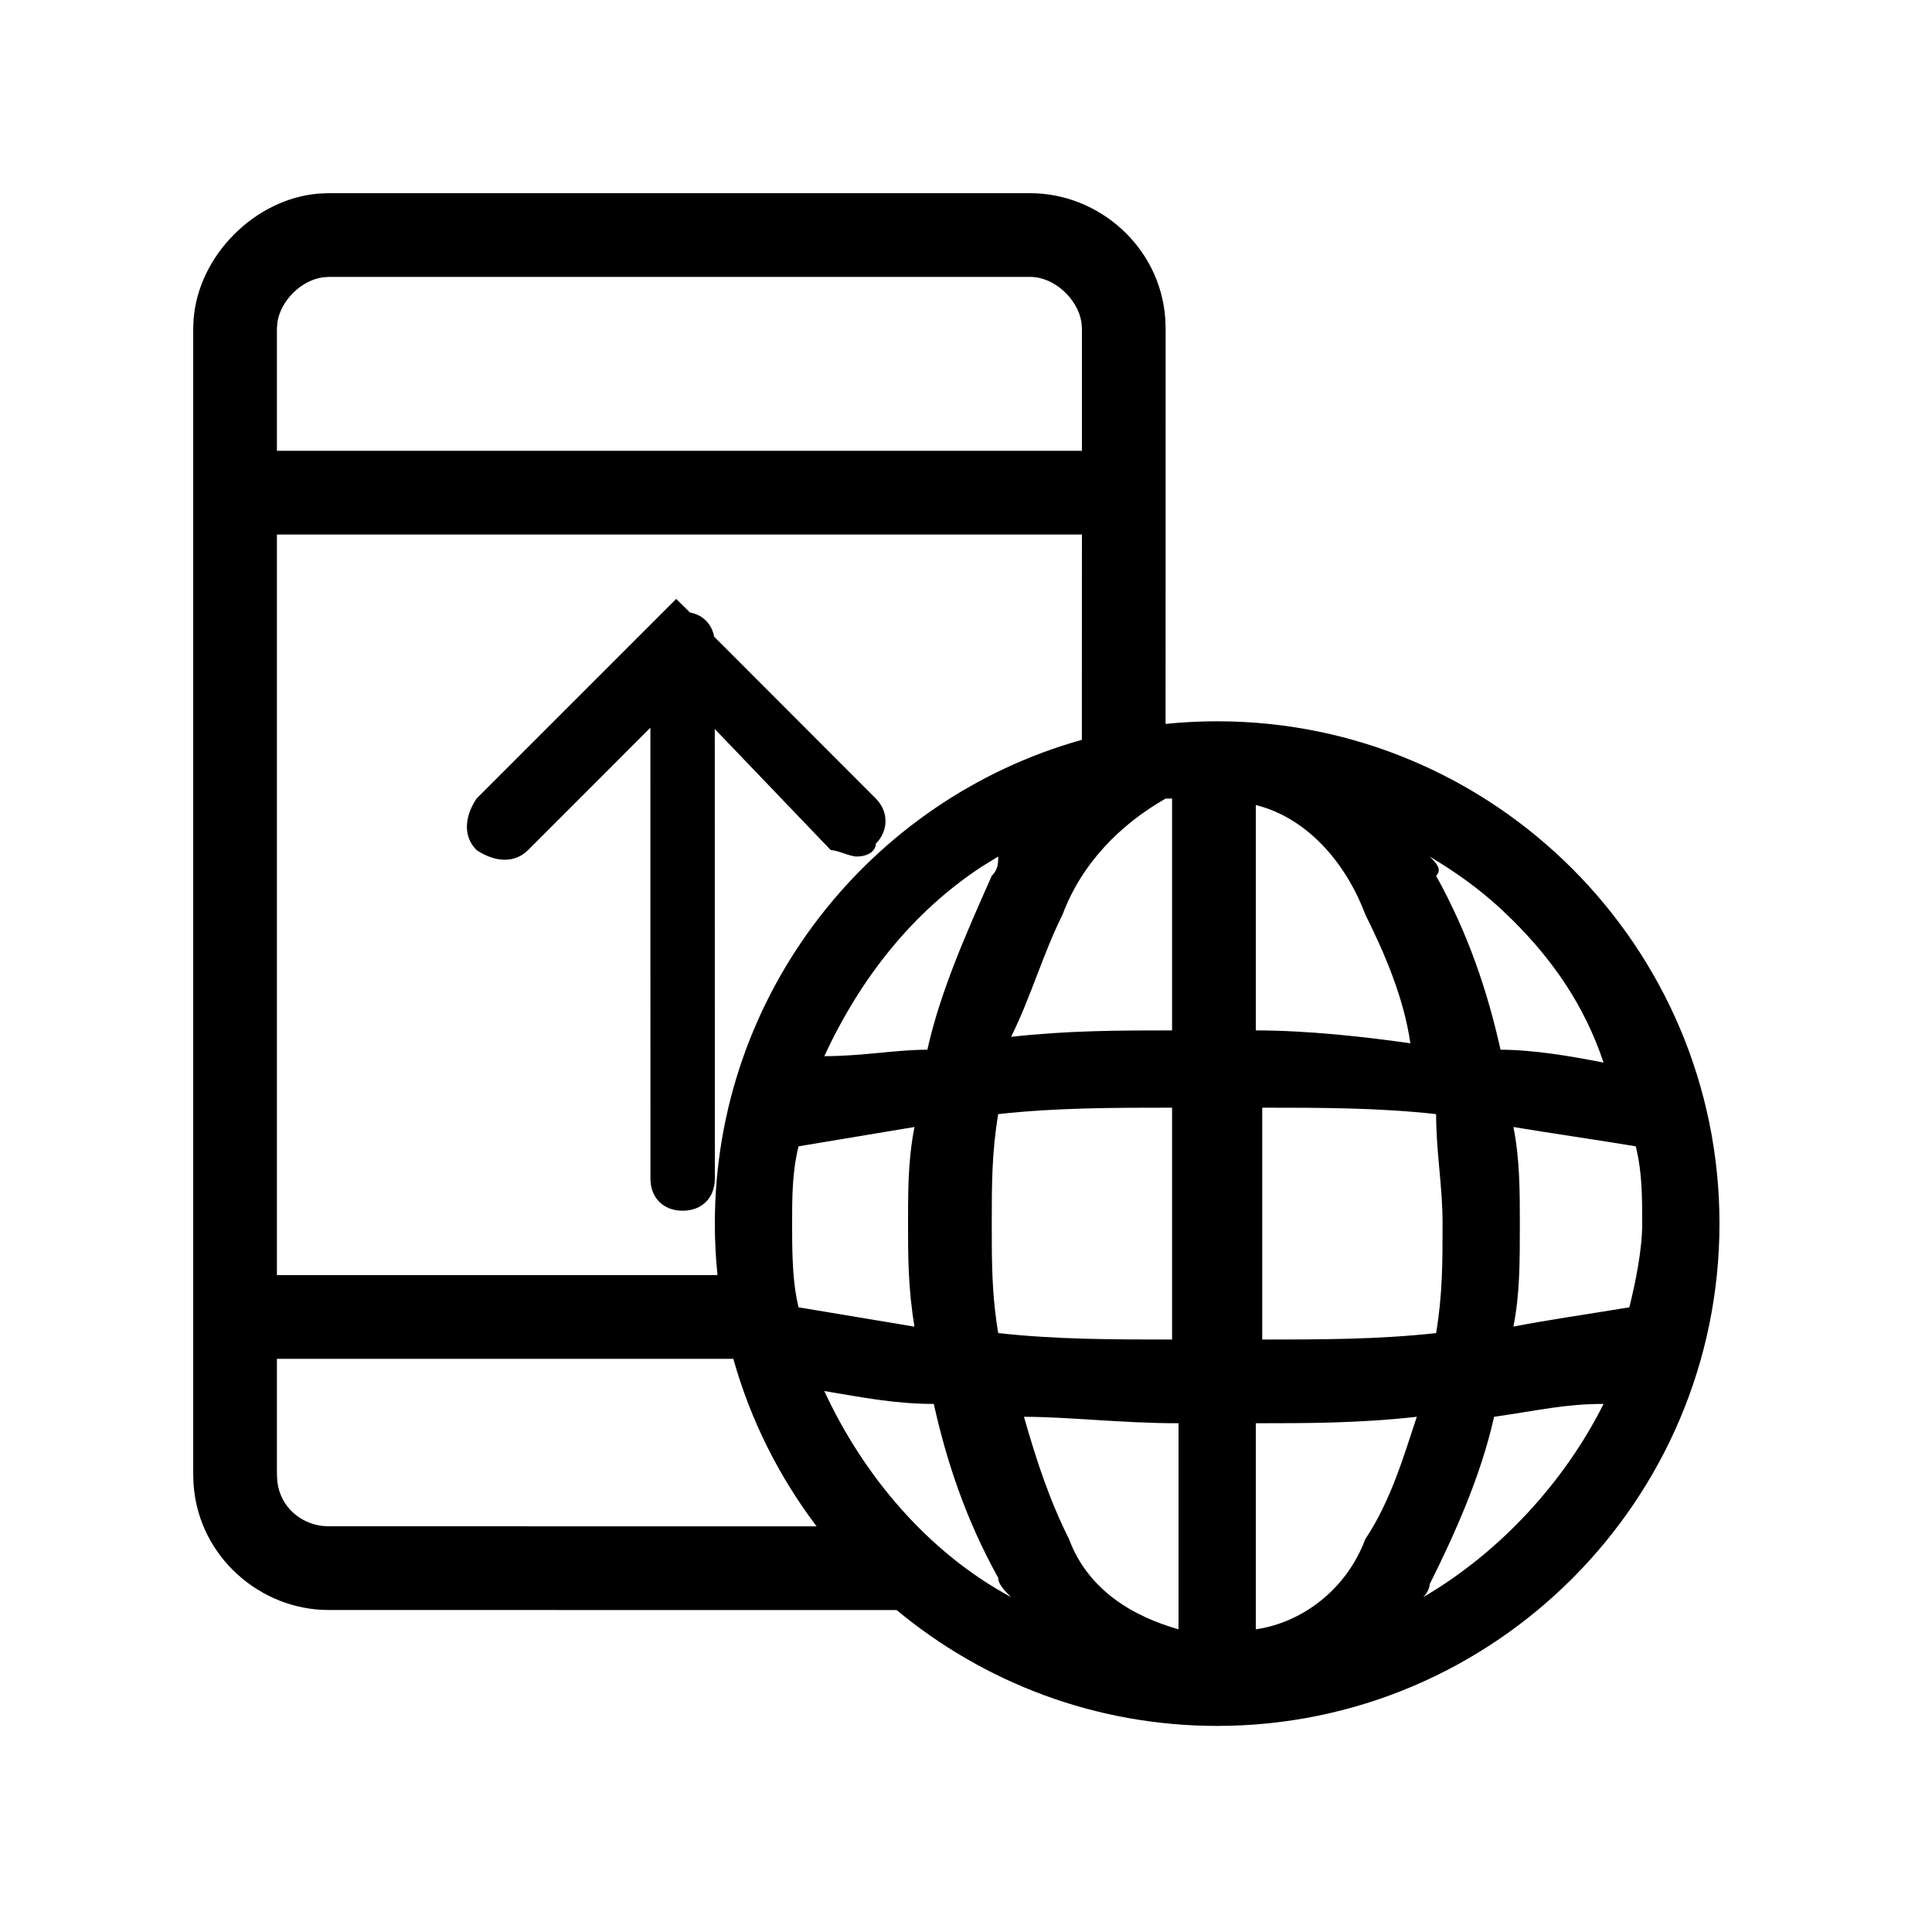 <svg width="30px" height="30px" viewBox="0 0 30 30" fill="currentColor" version="1.1" xmlns="http://www.w3.org/2000/svg" xmlns:xlink="http://www.w3.org/1999/xlink">
	<path d="M5.1,3 L16,3 C17.052,3 18.013,3.823 18.094,4.945 L18.1,5.1 L18.099,11.241 C18.362,11.214 18.63,11.2 18.9,11.2 C23.2,11.2 26.7,14.7 26.7,19 C26.7,23.3 23.2,26.8 18.9,26.8 C17.01,26.8 15.275,26.124 13.923,25.001 L5.1,25 C4.048,25 3.087,24.177 3.006,23.055 L3,22.9 L3,5.1 L3.006,4.957 C3.083,3.965 3.958,3.087 4.95,3.006 L5.1,3 L16,3 Z M22,22 C21.1,22.1 20.3,22.1 19.5,22.1 L19.5,22.1 L19.5,25.3 C20.2,25.2 20.9,24.7 21.2,23.9 C21.6,23.3 21.8,22.6 22,22 Z M15.9,22 C16.1,22.7 16.3,23.3 16.6,23.9 C16.9,24.7 17.6,25.1 18.3,25.3 L18.3,25.3 L18.3,22.1 C17.4,22.1 16.6,22 15.9,22 Z M12.8,21.6 C13.4,22.9 14.4,24.1 15.7,24.8 C15.6,24.7 15.5,24.6 15.5,24.5 C15,23.6 14.7,22.7 14.5,21.8 C13.9,21.8 13.4,21.7 12.8,21.6 Z M24.9,21.8 C24.3,21.8 23.9,21.9 23.2,22 C23,22.9 22.6,23.8 22.2,24.6 C22.2,24.6 22.2,24.7 22.1,24.8 C23.3,24.1 24.3,23 24.9,21.8 Z M12.68,23.701 C12.098,22.932 11.654,22.053 11.387,21.1 L4.3,21.1 L4.3,22.9 L4.307,23.012 C4.357,23.405 4.666,23.652 5,23.694 L5.1,23.7 Z M18.2,17.2 C17.3,17.2 16.4,17.2 15.5,17.3 C15.4,17.9 15.4,18.4 15.4,19 L15.401,19.35 C15.404,19.804 15.42,20.22 15.5,20.7 C16.4,20.8 17.3,20.8 18.2,20.8 L18.2,20.8 Z M20.14,17.201 L19.6,17.2 L19.6,20.8 C20.5,20.8 21.4,20.8 22.3,20.7 C22.4,20.1 22.4,19.6 22.4,19 C22.4,18.4 22.3,17.9 22.3,17.3 C21.4,17.2 20.5,17.2 19.6,17.2 Z M14.2,17.5 L12.4,17.8 C12.3,18.2 12.3,18.6 12.3,19 L12.301,19.25 C12.304,19.596 12.32,19.98 12.4,20.3 L12.4,20.3 L14.2,20.6 C14.1,20 14.1,19.5 14.1,19 L14.101,18.7 C14.104,18.3 14.12,17.9 14.2,17.5 L14.2,17.5 Z M23.5,17.5 C23.6,18 23.6,18.5 23.6,19 C23.6,19.6 23.6,20.1 23.5,20.6 C24,20.5 24.7,20.4 25.3,20.3 C25.4,19.9 25.5,19.4 25.5,19 C25.5,18.6 25.5,18.2 25.4,17.8 C24.8,17.7 24.1,17.6 23.5,17.5 Z M16.799,11.488 L16.8,8.3 L4.3,8.3 L4.3,19.8 L11.141,19.8 C11.114,19.537 11.1,19.27 11.1,19 C11.1,15.428 13.516,12.407 16.799,11.488 Z M10.5,9.3 L10.713,9.51 C10.913,9.548 11.052,9.687 11.09,9.887 L13.6,12.4 C13.8,12.6 13.8,12.9 13.6,13.1 C13.6,13.2 13.5,13.3 13.3,13.3 C13.2,13.3 13,13.2 12.9,13.2 L11.099,11.32 L11.1,18.3 C11.1,18.6 10.9,18.8 10.6,18.8 C10.3,18.8 10.1,18.6 10.1,18.3 L10.099,11.3 L8.2,13.2 C8,13.4 7.7,13.4 7.4,13.2 C7.2,13 7.2,12.7 7.4,12.4 L10.5,9.3 Z M22.2,13.3 C22.3,13.4 22.4,13.5 22.3,13.6 C22.8,14.5 23.1,15.4 23.3,16.3 C23.8,16.3 24.4,16.4 24.9,16.5 C24.6,15.6 24.1,14.9 23.5,14.3 L23.5,14.3 L23.3,14.108 C22.964,13.8 22.617,13.55 22.2,13.3 Z M15.5,13.3 L15.247,13.456 C14.173,14.158 13.357,15.193 12.8,16.4 C13.4,16.4 13.9,16.3 14.4,16.3 C14.6,15.4 15,14.5 15.4,13.6 C15.5,13.5 15.5,13.4 15.5,13.3 L15.5,13.3 Z M19.5,12.5 L19.5,16 C20.3,16 21.2,16.1 21.9,16.2 C21.8,15.5 21.5,14.8 21.2,14.2 C20.9,13.4 20.3,12.7 19.5,12.5 L19.5,12.5 Z M18.2,12.4 L18.1,12.4 C17.4,12.8 16.8,13.4 16.5,14.2 C16.2,14.8 16,15.5 15.7,16.1 C16.6,16 17.4,16 18.2,16 L18.2,16 L18.2,12.4 L18.2,12.4 Z M16,4.3 L5.1,4.3 L5.008,4.307 C4.674,4.357 4.362,4.666 4.308,5 L4.3,5.1 L4.3,7 L16.8,7 L16.8,5.1 L16.793,5.008 C16.738,4.641 16.369,4.3 16,4.3 Z" id="path-imtu-red"></path>	
</svg>